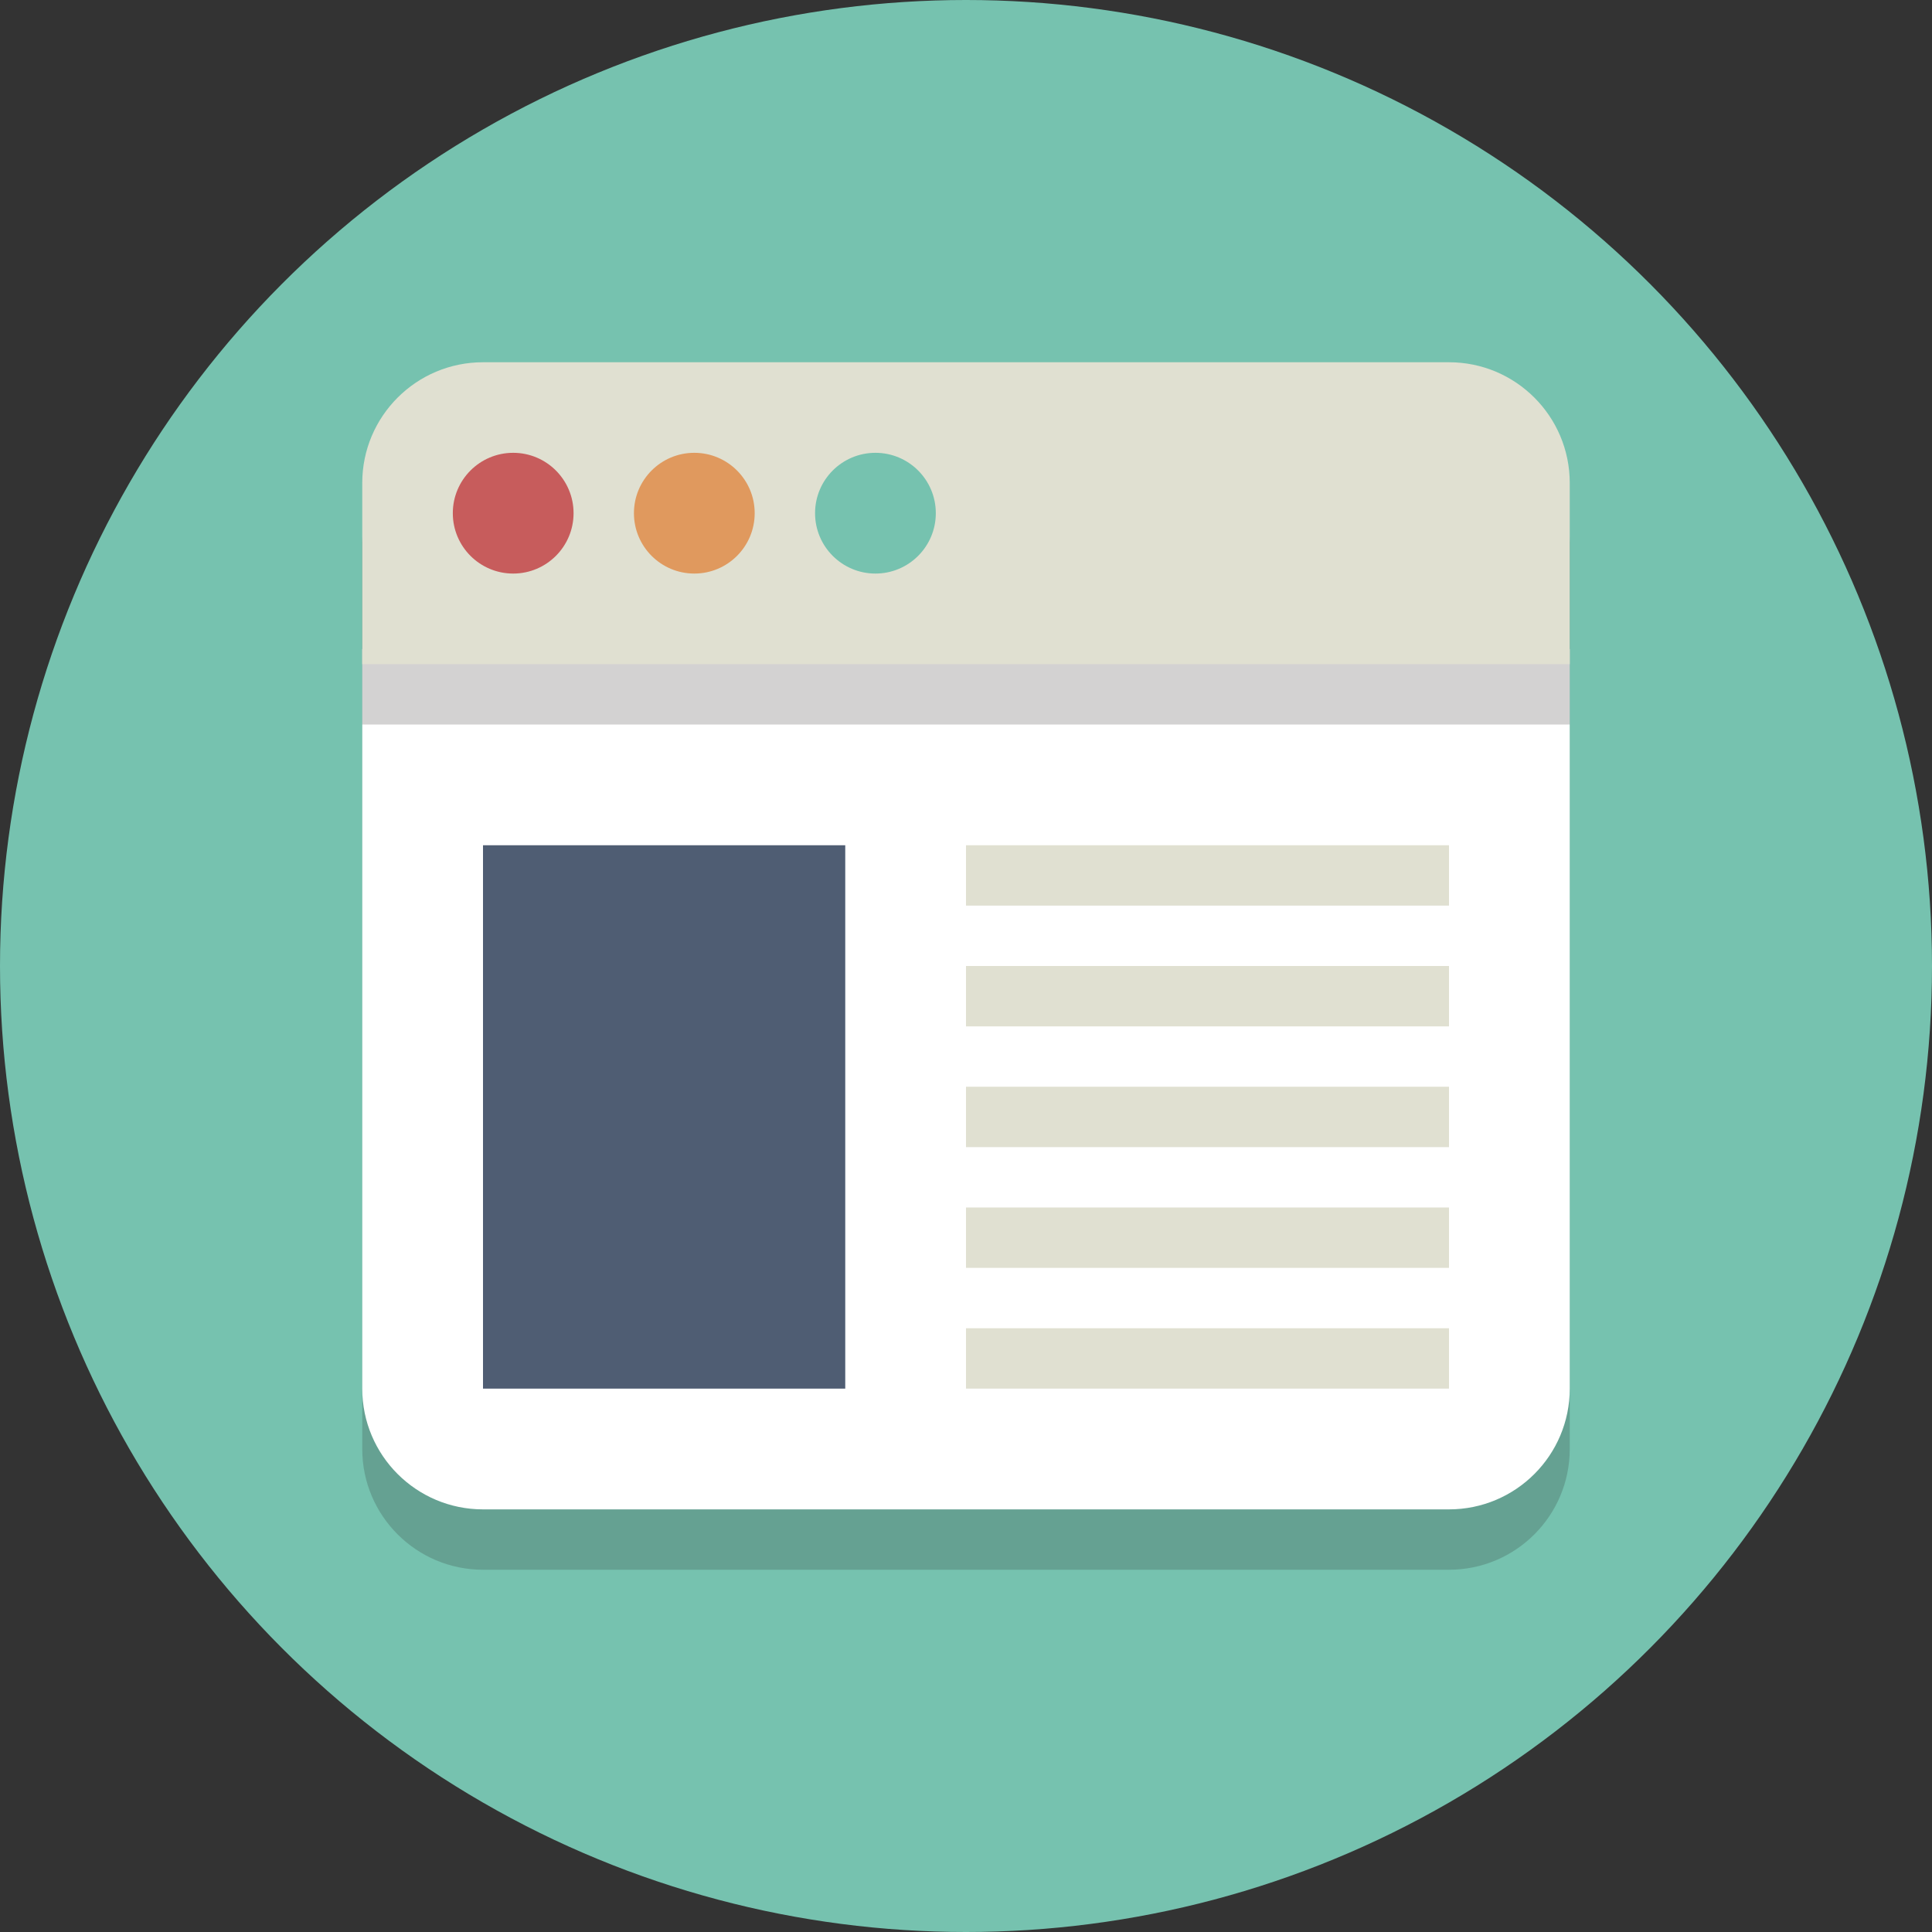 <?xml version="1.0" ?><svg enable-background="new 0 0 64 64" height="64px" version="1.1" viewBox="0 0 64 64" width="64px" xml:space="preserve" xmlns="http://www.w3.org/2000/svg" xmlns:xlink="http://www.w3.org/1999/xlink"><rect x="0" y="0" width="64" height="64" fill="#333333" stroke="none"/><g id="Layer_1"><g><circle cx="32" cy="32" fill="#76c2af" r="32"/></g><g opacity="0.2"><path d="M52,48c0,2.209-1.791,4-4,4H16c-2.209,0-4-1.791-4-4V18c0-2.209,1.791-4,4-4h32c2.209,0,4,1.791,4,4V48z" fill="#231F20"/></g><g><path d="M12,21.5V46c0,2.209,1.791,4,4,4h32c2.209,0,4-1.791,4-4V21.5H12z" fill="#FFFFFF"/></g><g opacity="0.2"><path d="M52,18c0-2.209-1.791-4-4-4H16c-2.209,0-4,1.791-4,4v6h40V18z" fill="#231F20"/></g><g><path d="M52,16c0-2.209-1.791-4-4-4H16c-2.209,0-4,1.791-4,4v6h40V16z" fill="#E0E0D1"/></g><g><circle cx="23" cy="17" fill="#E0995E" r="2"/></g><g><circle cx="29" cy="17" fill="#76C2AF" r="2"/></g><g><circle cx="17" cy="17" fill="#C75C5C" r="2"/></g><g><rect fill="#4F5D73" height="18" width="12" x="16" y="28"/></g><g><rect fill="#E0E0D1" height="2" width="16" x="32" y="28"/></g><g><rect fill="#E0E0D1" height="2" width="16" x="32" y="32"/></g><g><rect fill="#E0E0D1" height="2" width="16" x="32" y="36"/></g><g><rect fill="#E0E0D1" height="2" width="16" x="32" y="40"/></g><g><rect fill="#E0E0D1" height="2" width="16" x="32" y="44"/></g></g><g id="Layer_2"/></svg>